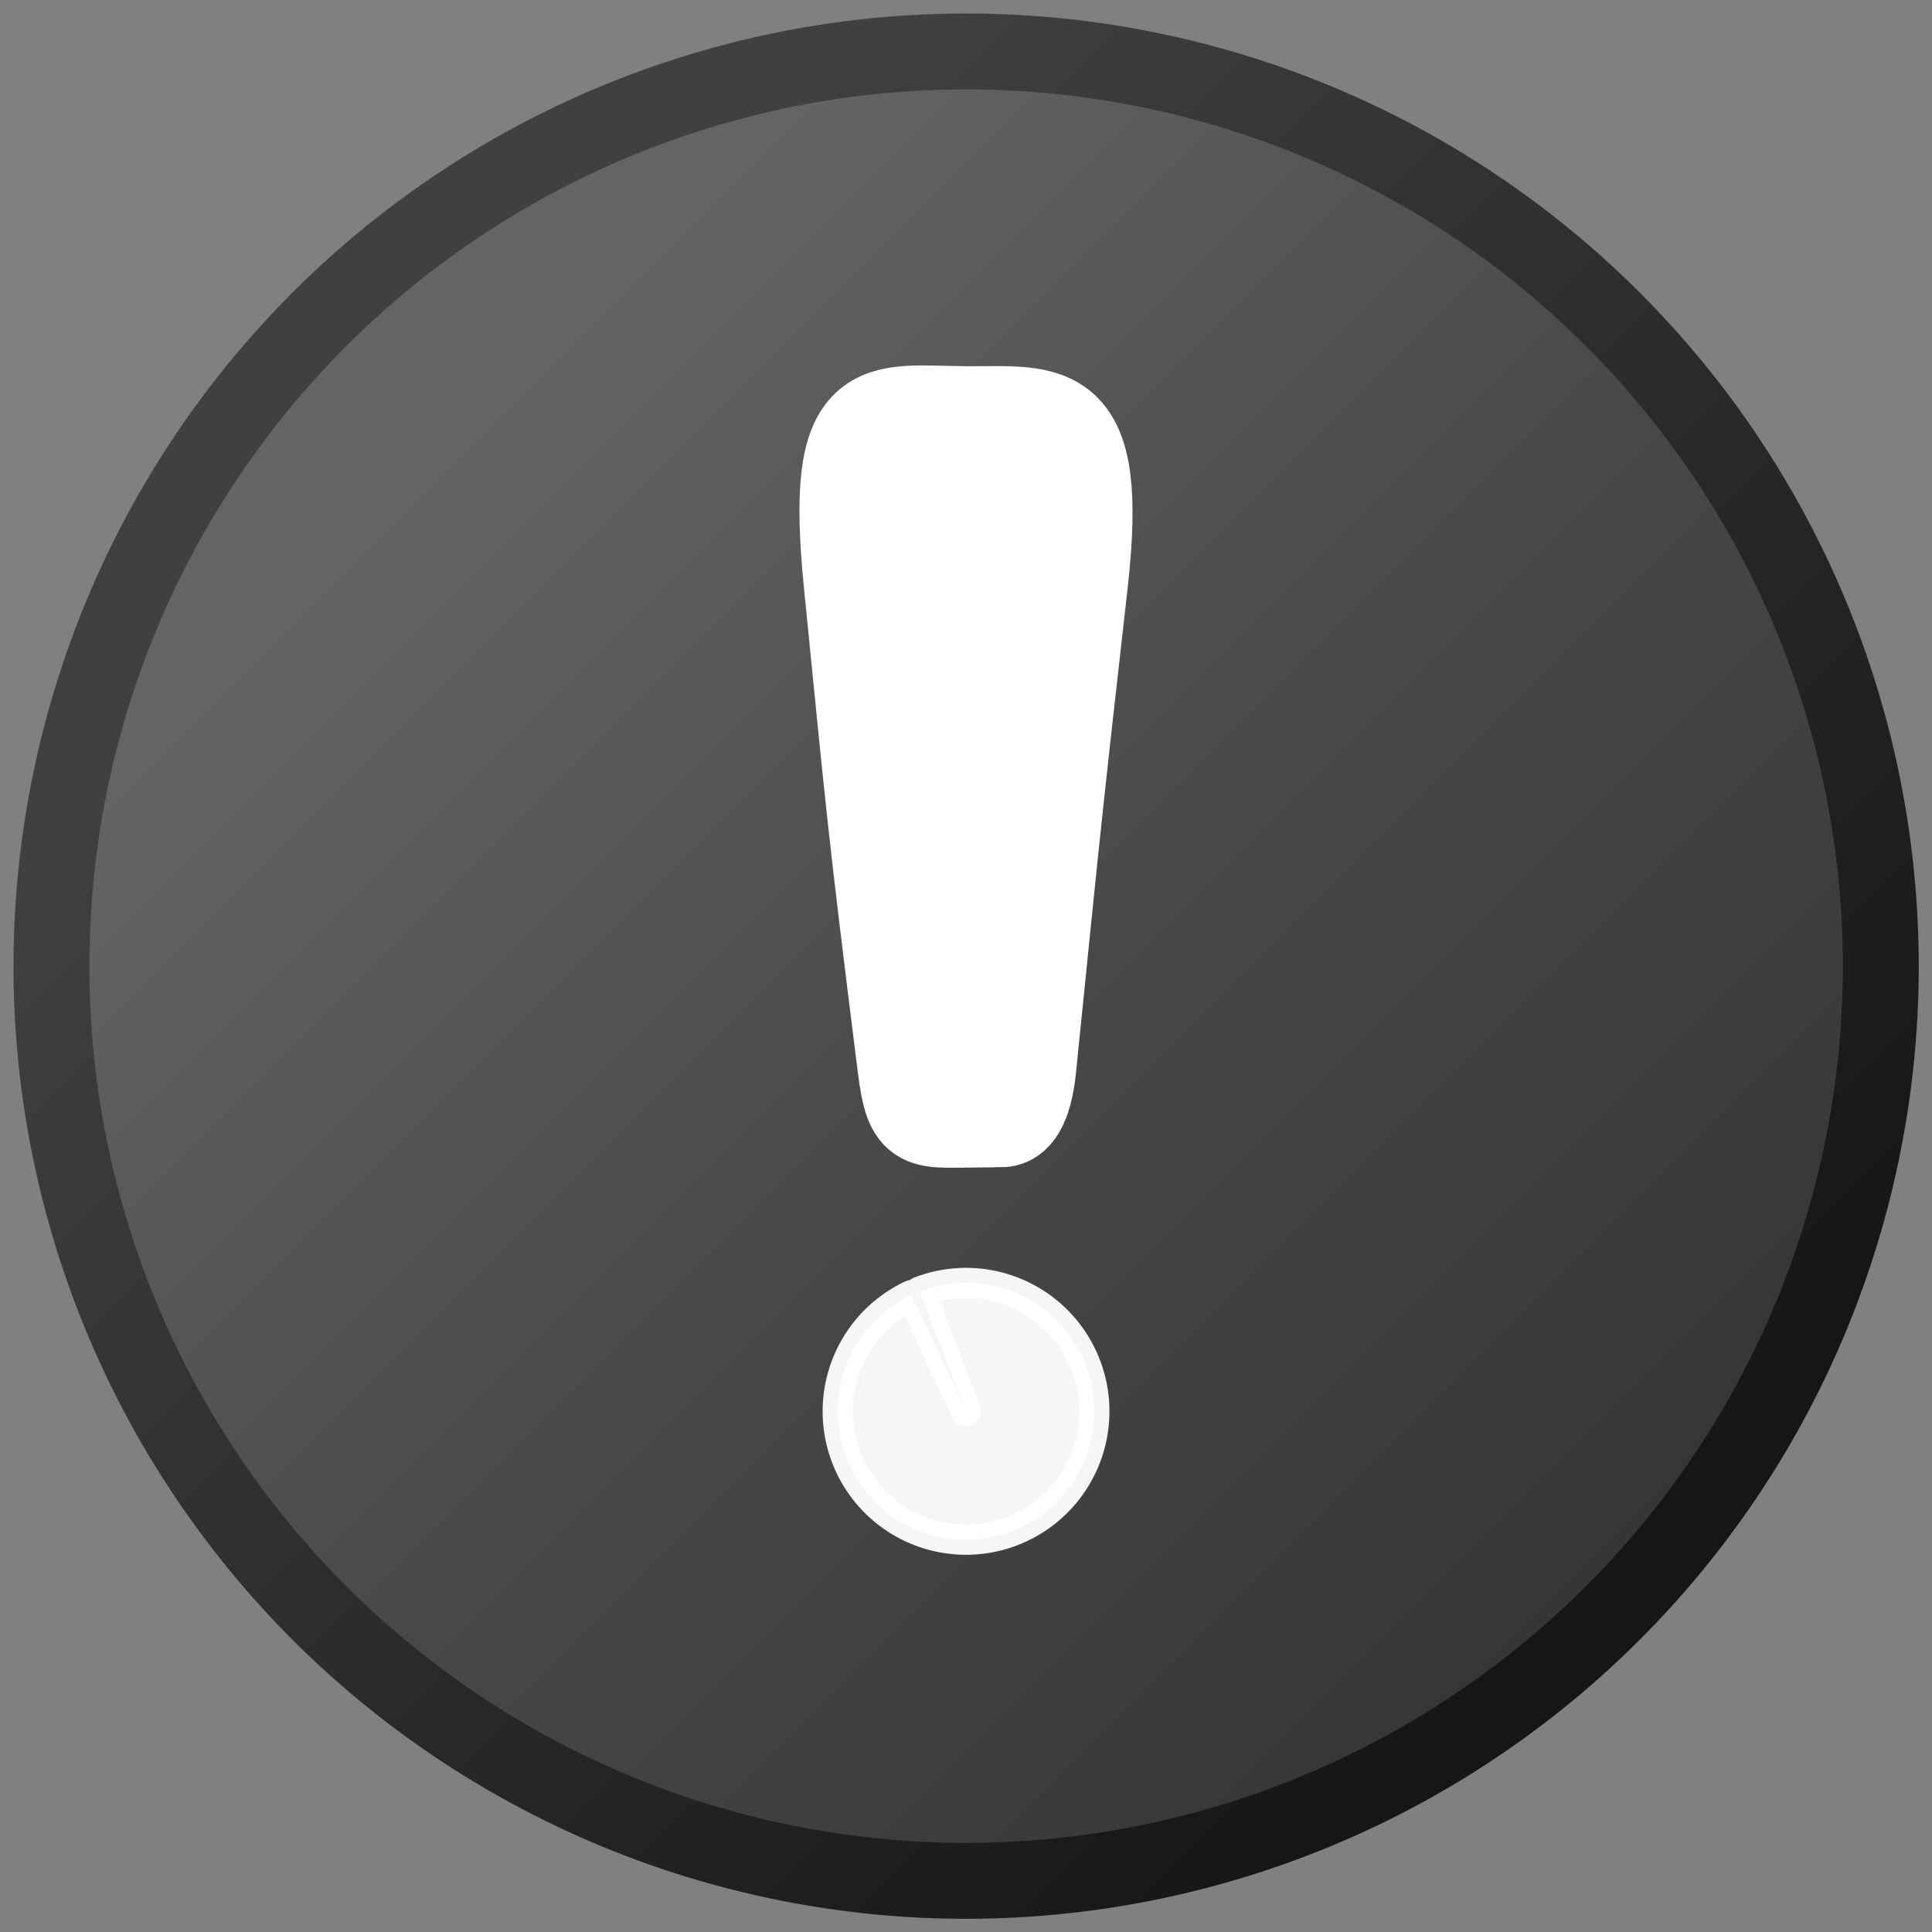 <?xml version="1.0" encoding="UTF-8"?>
<svg width="64px" height="64px" version="1.1" xmlns="http://www.w3.org/2000/svg" xmlns:osb="http://www.openswatchbook.org/uri/2009/osb" xmlns:xlink="http://www.w3.org/1999/xlink">
 <rect width="100%" height="100%" fill="#808080" stroke="none"/>
 <defs>
  <linearGradient id="linearGradient3882" x1="17.95" x2="55.26" y1="27.159" y2="64.469" gradientUnits="userSpaceOnUse">
   <stop stop-color="#646464" offset="0"/>
   <stop stop-color="#484848" offset=".512"/>
   <stop stop-color="#363636" offset="1"/>
  </linearGradient>
  <linearGradient id="linearGradient3884" x1="17.95" x2="55.26" y1="27.159" y2="64.469" gradientUnits="userSpaceOnUse">
   <stop stop-color="#404040" offset="0"/>
   <stop stop-color="#161616" offset="1"/>
  </linearGradient>
 </defs>
 <path transform="matrix(1.01 0 0 1.01 -3.346 -12.435)" d="m65 44a30 30 0 1 1-60 0 30 30 0 1 1 60 0z" fill="url(#linearGradient3882)" stroke="url(#linearGradient3884)" stroke-width="2.489"/>
 <path d="m32.566 36.801s1.914 0.285-0.062 0.287c-1.973 0.003-2.261 0.249-2.512-1.744-1.03-8.188-1.049-8.685-1.784-16.037-0.625-6.256 0.873-5.605 3.81-5.591 2.784 0.013 4.442-0.439 3.761 5.591-0.816 7.219-0.856 7.591-1.711 16.058-0.268 2.657-1.503 1.435-1.503 1.435z" fill="#fff" stroke="#fff" stroke-linejoin="round" stroke-width="3.17px"/>
 <path d="m30.464 42.788a4.25 4.252 0 0 1 5.474 2.36 4.25 4.252 0 0 1-2.268 5.514 4.25 4.252 0 0 1-5.55-2.176 4.25 4.252 0 0 1 2.083-5.586l1.798 3.852z" fill="#fff" opacity=".95" stroke="#fff" stroke-linecap="round" stroke-linejoin="round"/>
</svg>

